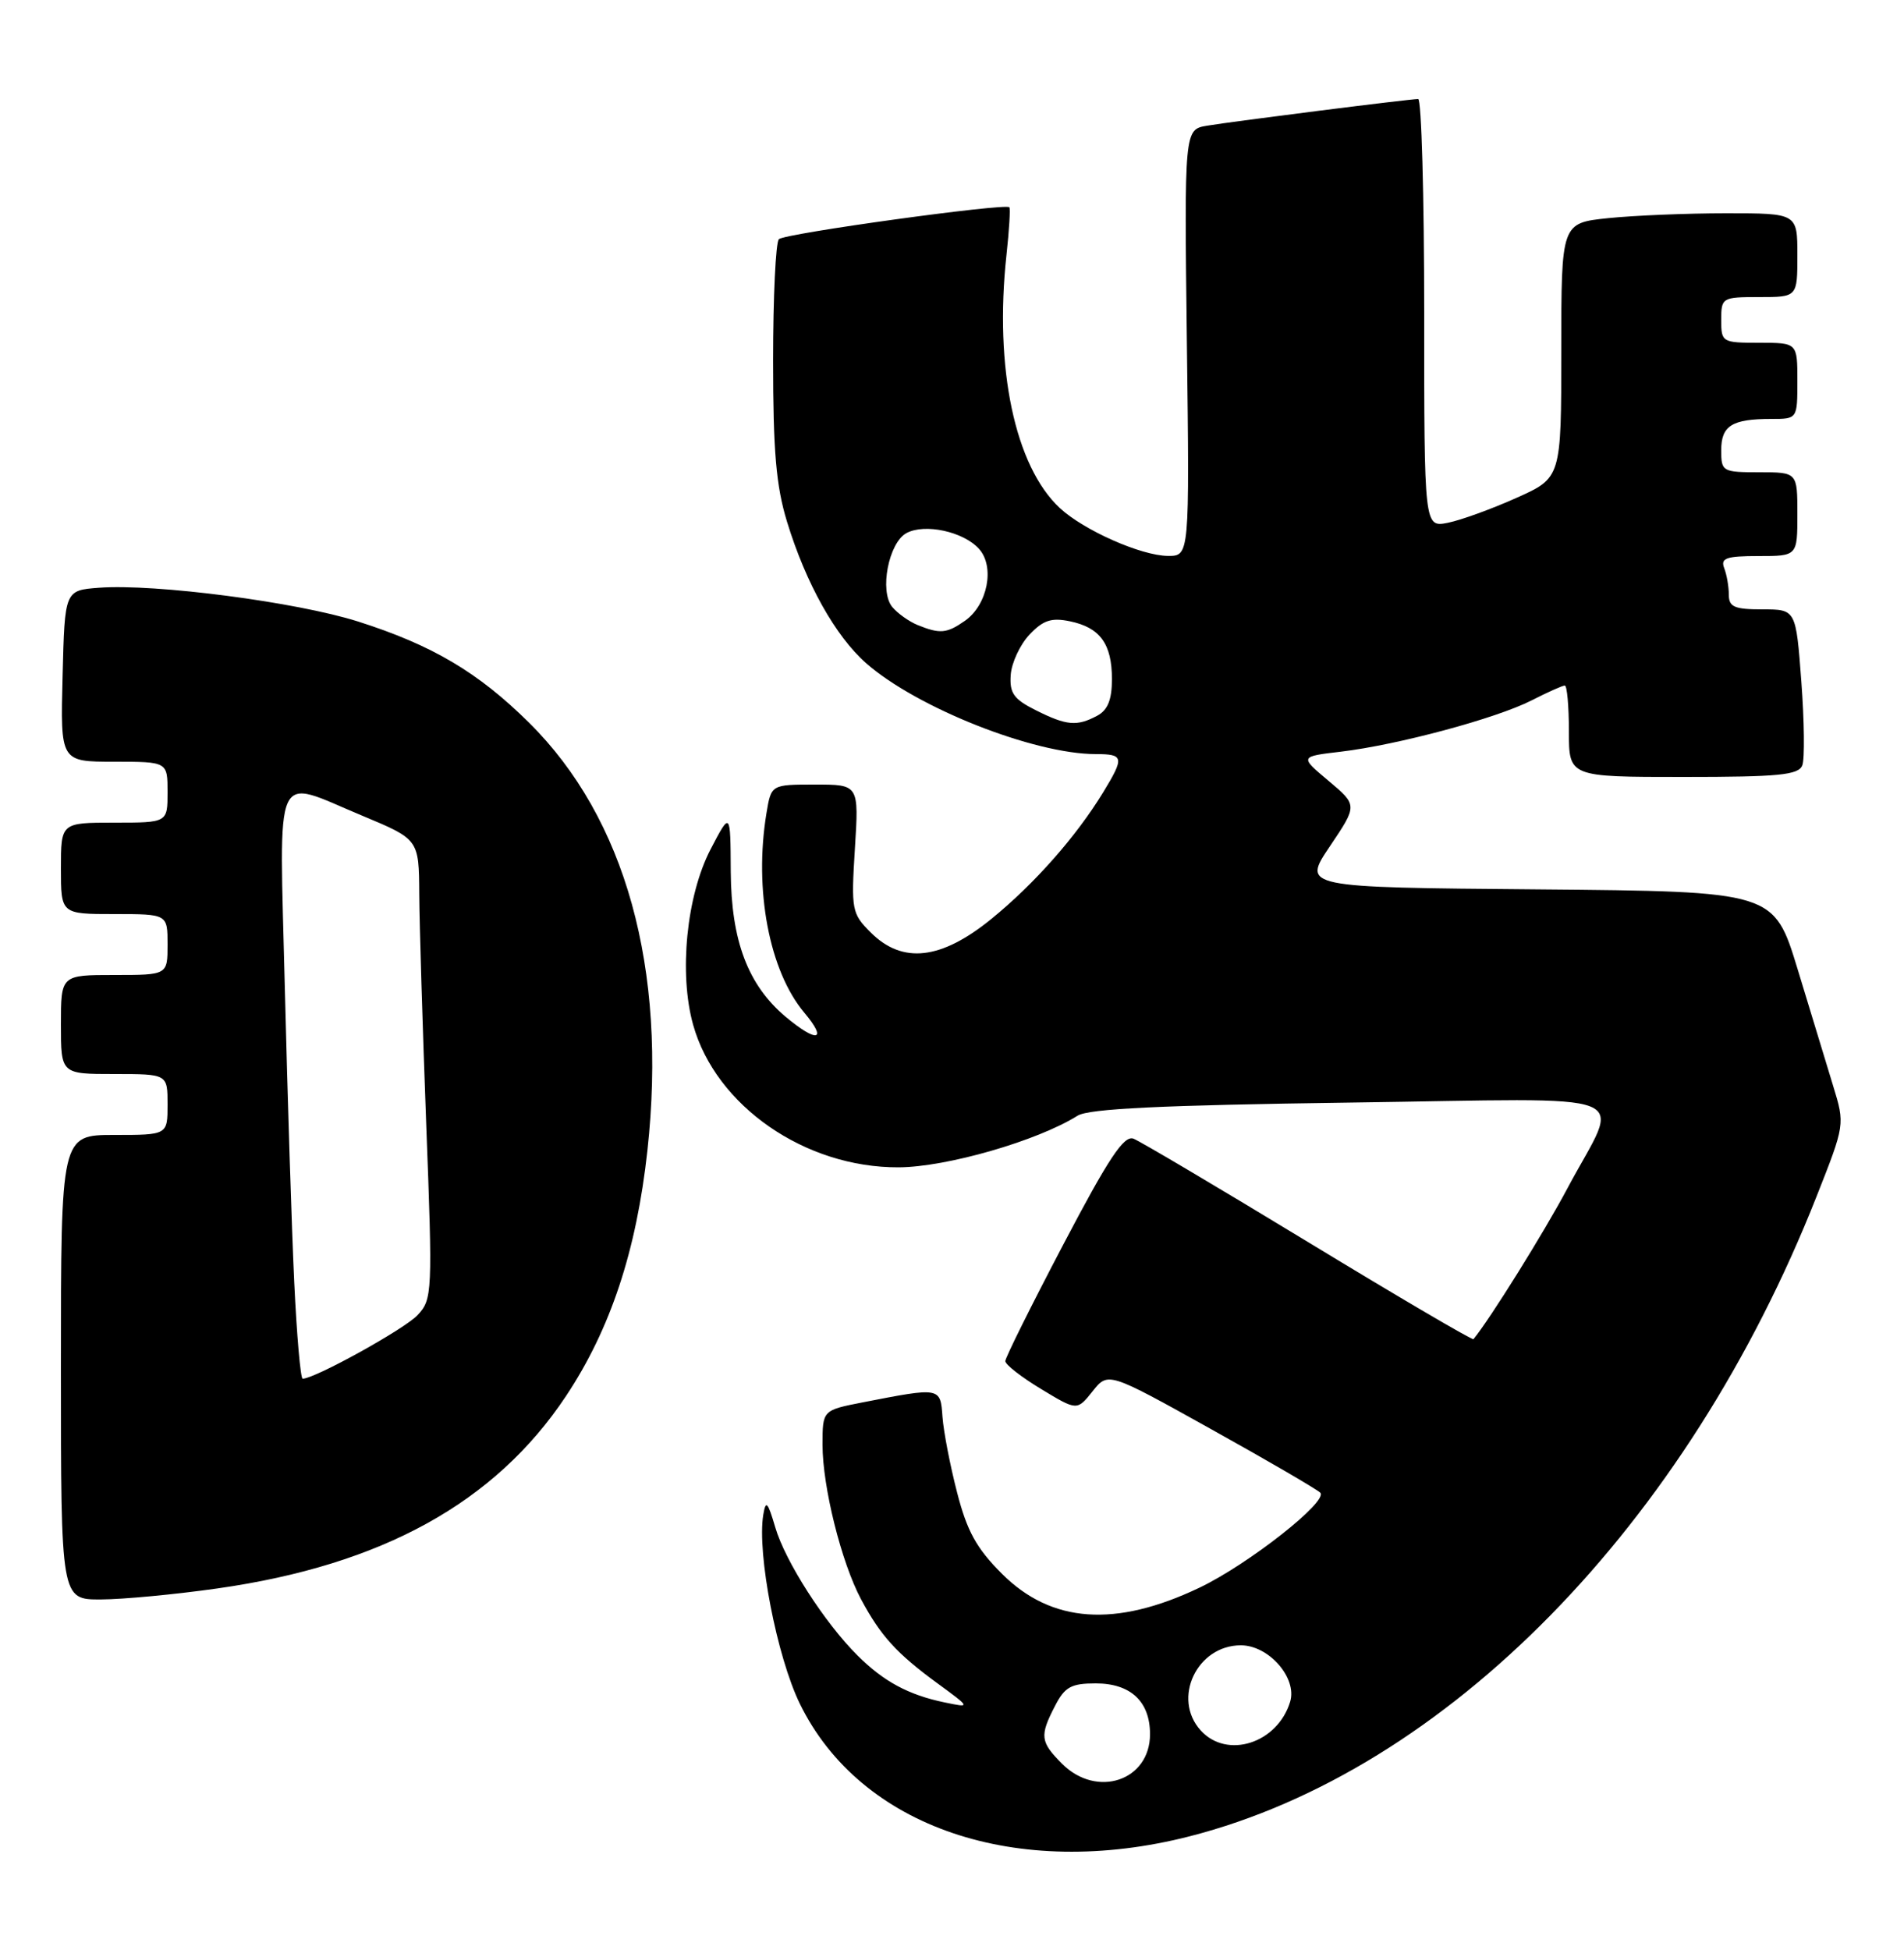 <?xml version="1.0" encoding="UTF-8" standalone="no"?>
<!DOCTYPE svg PUBLIC "-//W3C//DTD SVG 1.1//EN" "http://www.w3.org/Graphics/SVG/1.1/DTD/svg11.dtd" >
<svg xmlns="http://www.w3.org/2000/svg" xmlns:xlink="http://www.w3.org/1999/xlink" version="1.1" viewBox="0 0 250 256">
 <g >
 <path fill="currentColor"
d=" M 156.18 241.08 C 189.92 232.45 221.47 200.25 238.52 157.07 C 242.25 147.63 242.25 147.63 240.70 142.57 C 239.85 139.78 237.75 132.89 236.04 127.26 C 232.92 117.03 232.92 117.03 201.95 116.76 C 170.98 116.50 170.98 116.50 174.62 111.10 C 178.25 105.71 178.25 105.71 174.44 102.51 C 170.64 99.32 170.64 99.32 176.07 98.68 C 183.49 97.80 196.46 94.32 201.10 91.95 C 203.20 90.88 205.16 90.00 205.46 90.00 C 205.76 90.00 206.00 92.70 206.00 96.00 C 206.00 102.00 206.00 102.00 221.03 102.00 C 233.58 102.00 236.16 101.75 236.65 100.47 C 236.97 99.63 236.91 94.68 236.52 89.47 C 235.81 80.00 235.81 80.00 231.41 80.00 C 227.73 80.00 227.00 79.68 227.00 78.08 C 227.00 77.03 226.73 75.45 226.39 74.58 C 225.89 73.27 226.65 73.00 230.89 73.00 C 236.00 73.00 236.00 73.00 236.00 67.50 C 236.00 62.00 236.00 62.00 231.00 62.00 C 226.15 62.00 226.00 61.91 226.00 59.11 C 226.00 55.88 227.41 55.00 232.58 55.00 C 236.00 55.00 236.00 55.00 236.00 50.00 C 236.00 45.00 236.00 45.00 231.00 45.00 C 226.11 45.00 226.00 44.93 226.00 42.00 C 226.00 39.07 226.11 39.00 231.00 39.00 C 236.00 39.00 236.00 39.00 236.00 33.50 C 236.00 28.00 236.00 28.00 226.65 28.00 C 221.50 28.00 214.53 28.29 211.15 28.64 C 205.00 29.28 205.00 29.28 205.00 46.01 C 205.00 62.73 205.00 62.73 199.12 65.36 C 195.89 66.81 191.84 68.28 190.12 68.63 C 187.00 69.25 187.00 69.25 187.00 41.12 C 187.00 25.66 186.64 13.00 186.21 13.00 C 185.09 13.00 162.13 15.90 158.50 16.50 C 155.50 17.00 155.50 17.00 155.84 45.00 C 156.19 73.00 156.19 73.00 153.34 72.98 C 149.82 72.95 142.29 69.61 139.15 66.69 C 133.26 61.20 130.54 48.31 132.15 33.50 C 132.51 30.20 132.68 27.37 132.53 27.21 C 132.00 26.65 103.01 30.65 102.27 31.40 C 101.85 31.81 101.51 38.98 101.51 47.33 C 101.51 59.21 101.90 63.80 103.34 68.50 C 105.82 76.60 109.70 83.53 113.74 87.08 C 120.41 92.93 135.75 99.00 143.89 99.00 C 147.57 99.00 147.65 99.42 144.86 104.00 C 141.31 109.82 135.84 116.02 130.18 120.63 C 123.56 126.02 118.50 126.59 114.32 122.41 C 111.84 119.93 111.75 119.46 112.25 111.41 C 112.78 103.00 112.78 103.00 107.02 103.00 C 101.26 103.00 101.26 103.00 100.64 106.75 C 98.98 116.80 101.00 127.47 105.61 132.95 C 108.72 136.65 107.29 136.95 103.15 133.48 C 98.20 129.31 96.01 123.51 95.95 114.43 C 95.91 106.50 95.91 106.50 93.30 111.50 C 90.14 117.58 89.12 127.79 91.01 134.54 C 93.99 145.19 105.70 153.31 118.00 153.25 C 124.28 153.22 136.22 149.78 141.49 146.47 C 142.96 145.55 152.48 145.09 177.27 144.75 C 216.25 144.22 212.80 142.86 205.81 156.00 C 202.74 161.78 195.66 173.14 193.47 175.81 C 193.33 175.97 183.59 170.26 171.83 163.11 C 160.06 155.96 149.71 149.83 148.83 149.49 C 147.58 149.01 145.56 152.05 139.62 163.37 C 135.43 171.35 132.00 178.24 132.00 178.69 C 132.00 179.15 134.12 180.80 136.71 182.36 C 141.42 185.21 141.42 185.21 143.46 182.65 C 145.50 180.09 145.50 180.09 159.00 187.61 C 166.43 191.74 172.88 195.50 173.35 195.96 C 174.47 197.07 163.90 205.38 157.50 208.43 C 146.47 213.70 138.05 213.10 131.56 206.61 C 128.22 203.28 126.97 201.01 125.67 195.94 C 124.75 192.40 123.89 187.93 123.75 186.00 C 123.47 182.10 123.52 182.11 113.25 184.11 C 108.00 185.14 108.00 185.14 108.00 189.68 C 108.00 195.19 110.47 205.10 113.05 209.94 C 115.61 214.73 117.71 217.05 123.02 220.94 C 127.50 224.22 127.50 224.22 124.00 223.49 C 119.29 222.51 116.02 220.75 112.60 217.34 C 108.27 213.04 103.10 204.98 101.79 200.50 C 100.80 197.14 100.55 196.88 100.22 198.86 C 99.38 203.95 102.01 217.52 105.04 223.71 C 112.98 239.91 133.50 246.88 156.18 241.08 Z  M 28.57 208.53 C 50.17 205.46 65.01 197.27 74.31 183.29 C 80.16 174.49 83.57 164.20 85.01 151.01 C 87.61 127.15 82.15 107.43 69.45 94.86 C 62.78 88.26 56.75 84.69 47.00 81.59 C 38.96 79.04 20.37 76.61 13.00 77.16 C 8.50 77.50 8.50 77.50 8.22 88.75 C 7.93 100.00 7.93 100.00 14.97 100.00 C 22.00 100.00 22.00 100.00 22.00 104.00 C 22.00 108.00 22.00 108.00 15.00 108.00 C 8.00 108.00 8.00 108.00 8.00 114.00 C 8.00 120.00 8.00 120.00 15.00 120.00 C 22.00 120.00 22.00 120.00 22.00 124.00 C 22.00 128.00 22.00 128.00 15.00 128.00 C 8.00 128.00 8.00 128.00 8.00 134.50 C 8.00 141.00 8.00 141.00 15.00 141.00 C 22.00 141.00 22.00 141.00 22.00 145.00 C 22.00 149.00 22.00 149.00 15.00 149.00 C 8.00 149.00 8.00 149.00 8.00 179.50 C 8.00 210.00 8.00 210.00 13.25 209.98 C 16.14 209.97 23.03 209.32 28.57 208.53 Z  M 139.45 231.55 C 136.58 228.67 136.49 227.89 138.53 223.95 C 139.81 221.46 140.65 221.00 143.87 221.00 C 148.46 221.00 151.00 223.38 151.00 227.67 C 151.00 233.78 144.02 236.12 139.45 231.55 Z  M 157.65 227.17 C 153.86 222.98 157.16 216.00 162.93 216.00 C 166.60 216.00 170.35 220.29 169.40 223.41 C 167.74 228.87 161.11 230.99 157.65 227.17 Z  M 136.00 93.24 C 133.10 91.79 132.54 90.99 132.71 88.60 C 132.82 87.02 133.93 84.64 135.16 83.33 C 136.95 81.43 138.04 81.06 140.46 81.56 C 144.44 82.38 146.00 84.52 146.00 89.16 C 146.00 91.86 145.45 93.22 144.07 93.96 C 141.40 95.39 140.05 95.27 136.00 93.24 Z  M 120.47 82.05 C 119.35 81.59 117.86 80.53 117.16 79.69 C 115.44 77.62 116.68 71.24 119.03 69.98 C 121.44 68.69 126.50 69.79 128.54 72.05 C 130.66 74.39 129.68 79.41 126.70 81.50 C 124.31 83.17 123.43 83.25 120.47 82.05 Z  M 38.63 168.25 C 38.30 161.24 37.75 143.91 37.40 129.75 C 36.68 100.03 35.72 102.16 47.57 107.09 C 55.00 110.19 55.00 110.19 55.05 117.34 C 55.07 121.28 55.49 134.85 55.96 147.50 C 56.81 169.76 56.77 170.57 54.83 172.65 C 53.14 174.47 41.34 181.00 39.74 181.00 C 39.46 181.00 38.96 175.26 38.63 168.25 Z "/>
</g>
</svg>